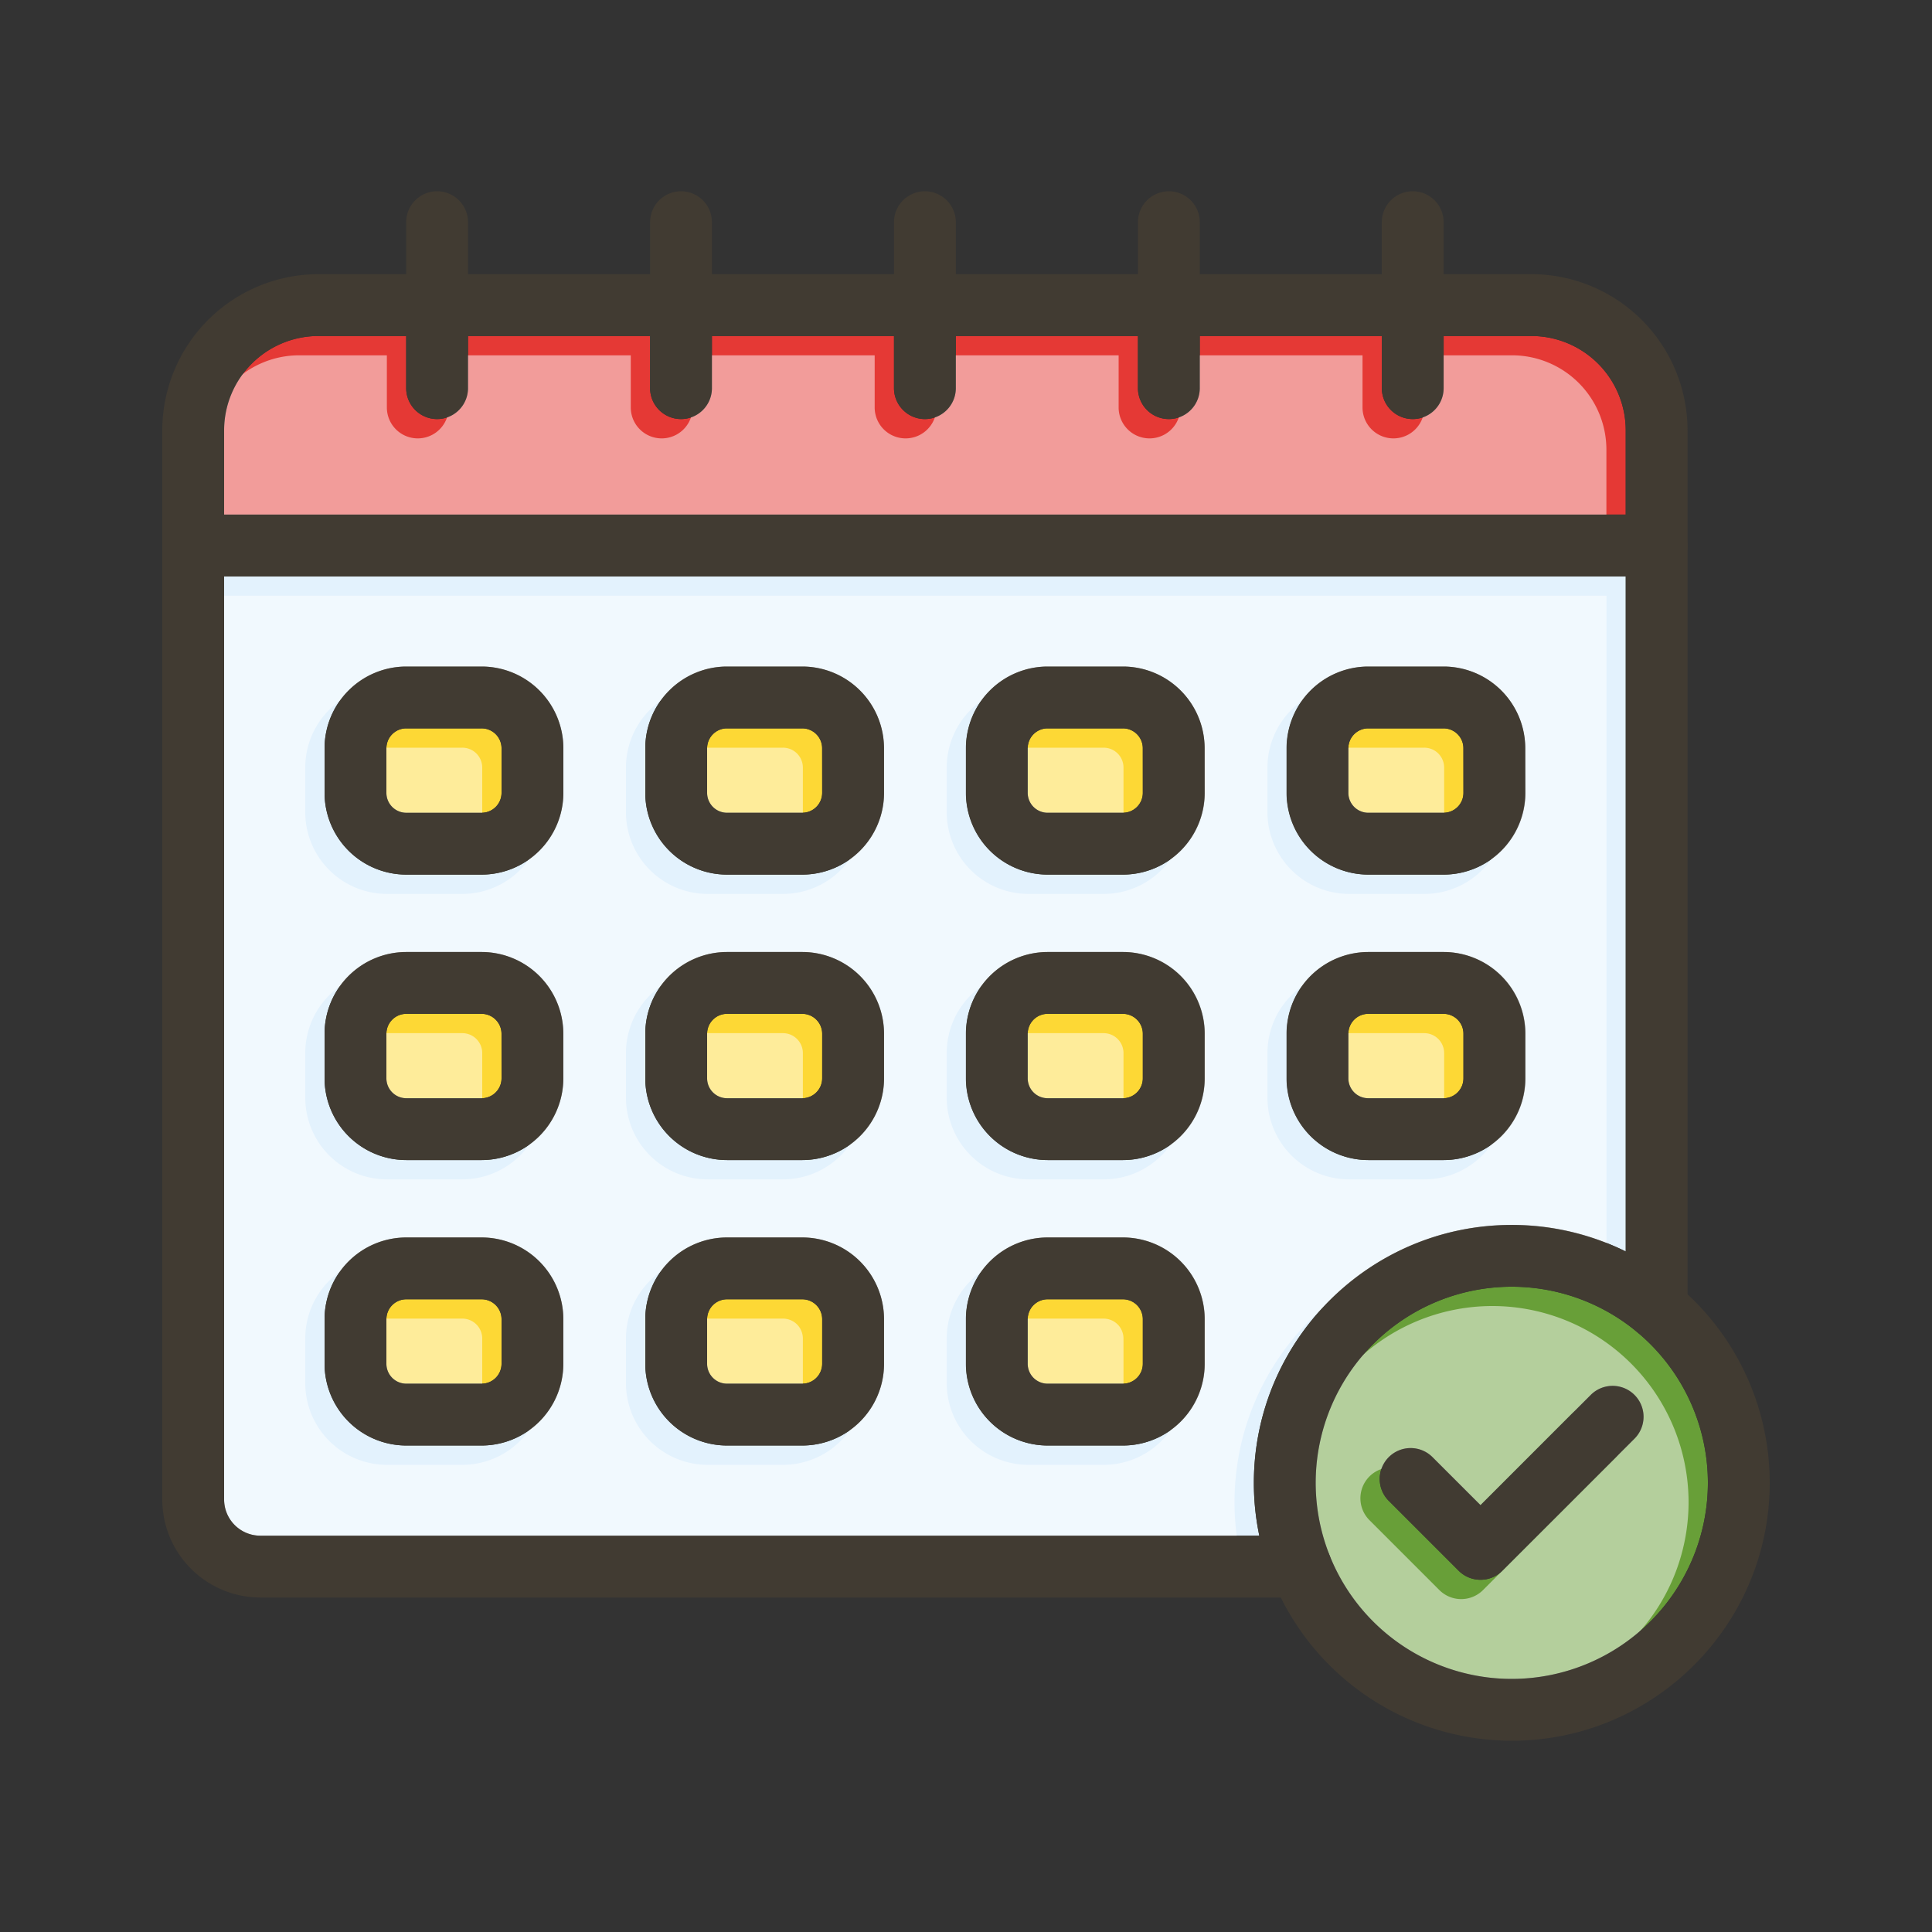 <svg id="Layer_1" viewBox="0 0 1000 1000" xmlns="http://www.w3.org/2000/svg" data-name="Layer 1"><rect x="0" y="0" width="1000" height="1000" fill="#333333" stroke="none"/><path d="m782.5 666a101.5 101.5 0 1 0 101.5 101.54 101.61 101.61 0 0 0 -101.5-101.54zm63.5 78.66-68.37 68.34a16 16 0 0 1 -22.63 0l-36-36a16 16 0 1 1 22.62-22.63l24.71 24.7 57.05-57.07a16 16 0 0 1 22.62 22.66z" fill="#689f38"/><path d="m116 298.34v477.8a18.75 18.75 0 0 0 18.73 18.73h517.09a133.08 133.08 0 0 1 -2.82-27.33c0-73.61 59.89-133.54 133.5-133.54a132.67 132.67 0 0 1 59 13.75v-349.41zm175.6 407.57a42.33 42.33 0 0 1 -42.29 42.28h-39a42.33 42.33 0 0 1 -42.31-42.28v-23.11a42.33 42.33 0 0 1 42.28-42.29h39a42.34 42.34 0 0 1 42.32 42.29zm0-147.76a42.34 42.34 0 0 1 -42.29 42.29h-39a42.33 42.33 0 0 1 -42.31-42.29v-23.1a42.33 42.33 0 0 1 42.28-42.29h39a42.34 42.34 0 0 1 42.29 42.29zm0-147.75a42.34 42.34 0 0 1 -42.29 42.29h-39a42.33 42.33 0 0 1 -42.31-42.29v-23.1a42.33 42.33 0 0 1 42.27-42.3h39a42.34 42.34 0 0 1 42.33 42.3zm166 295.51a42.33 42.33 0 0 1 -42.29 42.28h-39a42.33 42.33 0 0 1 -42.31-42.28v-23.11a42.33 42.33 0 0 1 42.28-42.29h39a42.34 42.34 0 0 1 42.29 42.29zm0-147.76a42.34 42.34 0 0 1 -42.29 42.29h-39a42.33 42.33 0 0 1 -42.31-42.29v-23.1a42.33 42.33 0 0 1 42.28-42.29h39a42.34 42.34 0 0 1 42.29 42.29zm0-147.75a42.34 42.34 0 0 1 -42.29 42.29h-39a42.33 42.33 0 0 1 -42.31-42.29v-23.1a42.33 42.33 0 0 1 42.23-42.3h39a42.34 42.34 0 0 1 42.29 42.29zm166 295.51a42.33 42.33 0 0 1 -42.29 42.28h-39a42.33 42.33 0 0 1 -42.29-42.28v-23.11a42.34 42.34 0 0 1 42.29-42.29h39a42.34 42.34 0 0 1 42.29 42.29zm0-147.76a42.34 42.34 0 0 1 -42.29 42.29h-39a42.34 42.34 0 0 1 -42.29-42.29v-23.1a42.34 42.34 0 0 1 42.29-42.29h39a42.34 42.34 0 0 1 42.29 42.29zm0-147.75a42.34 42.34 0 0 1 -42.29 42.29h-39a42.34 42.34 0 0 1 -42.29-42.29v-23.1a42.34 42.34 0 0 1 42.18-42.3h39a42.34 42.34 0 0 1 42.29 42.29zm166 147.75a42.33 42.33 0 0 1 -42.28 42.29h-39a42.34 42.34 0 0 1 -42.29-42.29v-23.1a42.34 42.34 0 0 1 42.29-42.29h39a42.33 42.33 0 0 1 42.28 42.29zm0-147.75a42.33 42.33 0 0 1 -42.28 42.29h-39a42.34 42.34 0 0 1 -42.29-42.29v-23.1a42.34 42.34 0 0 1 42.13-42.3h39a42.33 42.33 0 0 1 42.28 42.29z" fill="#e3f2fd"/><path d="m757.48 535.05v23.1a10.29 10.29 0 0 1 -10.28 10.29h-39a10.3 10.3 0 0 1 -10.29-10.29v-23.1a10.31 10.31 0 0 1 10.29-10.29h39a10.3 10.3 0 0 1 10.28 10.29z" fill="#fdd835"/><path d="m757.48 387.3v23.1a10.3 10.3 0 0 1 -10.28 10.29h-39a10.31 10.31 0 0 1 -10.29-10.29v-23.1a10.3 10.3 0 0 1 10.25-10.3h39a10.29 10.29 0 0 1 10.32 10.3z" fill="#fdd835"/><path d="m591.52 387.3v23.1a10.3 10.3 0 0 1 -10.29 10.29h-39a10.3 10.3 0 0 1 -10.29-10.29v-23.1a10.29 10.29 0 0 1 10.26-10.3h39a10.29 10.29 0 0 1 10.32 10.3z" fill="#fdd835"/><path d="m591.52 682.8v23.11a10.29 10.29 0 0 1 -10.29 10.28h-39a10.29 10.29 0 0 1 -10.29-10.28v-23.11a10.3 10.3 0 0 1 10.29-10.29h39a10.3 10.3 0 0 1 10.29 10.29z" fill="#fdd835"/><path d="m591.52 535.05v23.1a10.29 10.29 0 0 1 -10.29 10.29h-39a10.29 10.29 0 0 1 -10.29-10.29v-23.1a10.3 10.3 0 0 1 10.29-10.29h39a10.3 10.3 0 0 1 10.29 10.29z" fill="#fdd835"/><path d="m425.56 535.05v23.1a10.3 10.3 0 0 1 -10.29 10.29h-39a10.29 10.29 0 0 1 -10.27-10.29v-23.1a10.3 10.3 0 0 1 10.28-10.29h39a10.31 10.31 0 0 1 10.28 10.29z" fill="#fdd835"/><path d="m425.56 682.8v23.11a10.3 10.3 0 0 1 -10.29 10.28h-39a10.29 10.29 0 0 1 -10.27-10.28v-23.11a10.3 10.3 0 0 1 10.28-10.29h39a10.31 10.31 0 0 1 10.28 10.29z" fill="#fdd835"/><path d="m259.6 682.8v23.11a10.3 10.3 0 0 1 -10.29 10.28h-39a10.29 10.29 0 0 1 -10.31-10.28v-23.11a10.3 10.3 0 0 1 10.28-10.29h39a10.31 10.31 0 0 1 10.32 10.29z" fill="#fdd835"/><path d="m259.6 535.05v23.1a10.3 10.3 0 0 1 -10.29 10.29h-39a10.29 10.29 0 0 1 -10.31-10.29v-23.1a10.3 10.3 0 0 1 10.28-10.29h39a10.31 10.31 0 0 1 10.32 10.29z" fill="#fdd835"/><path d="m259.6 387.3v23.1a10.31 10.31 0 0 1 -10.29 10.29h-39a10.3 10.3 0 0 1 -10.31-10.29v-23.1a10.29 10.29 0 0 1 10.27-10.3h39a10.3 10.3 0 0 1 10.33 10.3z" fill="#fdd835"/><path d="m425.56 387.3v23.1a10.31 10.31 0 0 1 -10.29 10.29h-39a10.3 10.3 0 0 1 -10.27-10.29v-23.1a10.29 10.29 0 0 1 10.23-10.3h39a10.3 10.3 0 0 1 10.33 10.3z" fill="#fdd835"/><path d="m841.47 222.72v43.62h-725.47v-43.62a48.87 48.87 0 0 1 48.81-48.81h45.43v27a16 16 0 0 0 32 0v-27h94.25v27a16 16 0 0 0 32 0v-27h94.24v27a16 16 0 0 0 32 0v-27h94.27v27a16 16 0 0 0 32 0v-27h94.24v27a16 16 0 0 0 32 0v-27h45.44a48.87 48.87 0 0 1 48.79 48.81z" fill="#e53935"/><g fill="#fff" opacity=".5"><path d="m772.5 676a101.5 101.5 0 1 0 101.5 101.54 101.61 101.61 0 0 0 -101.5-101.54zm63.5 78.66-68.37 68.34a16 16 0 0 1 -22.63 0l-36-36a16 16 0 1 1 22.62-22.63l24.71 24.7 57.05-57.07a16 16 0 0 1 22.62 22.66z"/><path d="m106 308.34v477.8a18.75 18.75 0 0 0 18.73 18.73h517.09a133.08 133.08 0 0 1 -2.82-27.33c0-73.61 59.89-133.54 133.5-133.54a132.67 132.67 0 0 1 59 13.75v-349.41zm175.6 407.57a42.33 42.33 0 0 1 -42.29 42.28h-39a42.33 42.33 0 0 1 -42.31-42.28v-23.11a42.33 42.33 0 0 1 42.28-42.29h39a42.34 42.34 0 0 1 42.32 42.29zm0-147.76a42.34 42.34 0 0 1 -42.29 42.29h-39a42.33 42.33 0 0 1 -42.31-42.29v-23.1a42.33 42.33 0 0 1 42.28-42.29h39a42.34 42.34 0 0 1 42.29 42.29zm0-147.75a42.34 42.34 0 0 1 -42.29 42.29h-39a42.33 42.33 0 0 1 -42.31-42.29v-23.1a42.33 42.33 0 0 1 42.27-42.3h39a42.34 42.34 0 0 1 42.33 42.3zm166 295.51a42.33 42.33 0 0 1 -42.29 42.28h-39a42.33 42.33 0 0 1 -42.31-42.28v-23.11a42.33 42.33 0 0 1 42.28-42.29h39a42.34 42.34 0 0 1 42.29 42.29zm0-147.76a42.34 42.34 0 0 1 -42.29 42.29h-39a42.33 42.33 0 0 1 -42.31-42.29v-23.1a42.33 42.33 0 0 1 42.28-42.29h39a42.34 42.34 0 0 1 42.29 42.29zm0-147.75a42.34 42.34 0 0 1 -42.29 42.29h-39a42.33 42.33 0 0 1 -42.31-42.29v-23.1a42.33 42.33 0 0 1 42.23-42.3h39a42.34 42.34 0 0 1 42.29 42.29zm166 295.51a42.33 42.33 0 0 1 -42.29 42.28h-39a42.33 42.33 0 0 1 -42.29-42.28v-23.11a42.34 42.34 0 0 1 42.29-42.29h39a42.34 42.34 0 0 1 42.29 42.29zm0-147.76a42.34 42.34 0 0 1 -42.29 42.29h-39a42.34 42.34 0 0 1 -42.29-42.29v-23.1a42.34 42.34 0 0 1 42.29-42.29h39a42.34 42.34 0 0 1 42.29 42.29zm0-147.75a42.34 42.34 0 0 1 -42.29 42.29h-39a42.34 42.34 0 0 1 -42.29-42.29v-23.1a42.34 42.34 0 0 1 42.18-42.3h39a42.34 42.34 0 0 1 42.29 42.29zm166 147.75a42.33 42.33 0 0 1 -42.28 42.29h-39a42.34 42.34 0 0 1 -42.29-42.29v-23.1a42.34 42.34 0 0 1 42.29-42.29h39a42.33 42.33 0 0 1 42.28 42.29zm0-147.75a42.33 42.33 0 0 1 -42.28 42.29h-39a42.34 42.34 0 0 1 -42.29-42.29v-23.1a42.34 42.34 0 0 1 42.13-42.3h39a42.33 42.33 0 0 1 42.28 42.29z"/><path d="m747.48 545.05v23.1a10.29 10.29 0 0 1 -10.28 10.29h-39a10.3 10.3 0 0 1 -10.29-10.29v-23.1a10.31 10.31 0 0 1 10.29-10.29h39a10.3 10.3 0 0 1 10.28 10.29z"/><path d="m747.48 397.3v23.1a10.3 10.3 0 0 1 -10.28 10.29h-39a10.31 10.31 0 0 1 -10.29-10.29v-23.1a10.3 10.3 0 0 1 10.25-10.3h39a10.29 10.29 0 0 1 10.32 10.3z"/><path d="m581.52 397.3v23.1a10.3 10.3 0 0 1 -10.29 10.29h-39a10.3 10.3 0 0 1 -10.29-10.29v-23.1a10.29 10.29 0 0 1 10.26-10.3h39a10.29 10.29 0 0 1 10.32 10.3z"/><path d="m581.52 692.8v23.11a10.29 10.29 0 0 1 -10.29 10.28h-39a10.29 10.29 0 0 1 -10.29-10.28v-23.11a10.3 10.3 0 0 1 10.29-10.29h39a10.3 10.3 0 0 1 10.29 10.29z"/><path d="m581.52 545.05v23.1a10.29 10.29 0 0 1 -10.29 10.29h-39a10.29 10.29 0 0 1 -10.29-10.29v-23.1a10.3 10.3 0 0 1 10.29-10.29h39a10.3 10.3 0 0 1 10.29 10.29z"/><path d="m415.56 545.05v23.1a10.3 10.3 0 0 1 -10.29 10.29h-39a10.29 10.29 0 0 1 -10.27-10.29v-23.1a10.3 10.3 0 0 1 10.28-10.29h39a10.31 10.31 0 0 1 10.28 10.29z"/><path d="m415.56 692.8v23.11a10.3 10.3 0 0 1 -10.29 10.28h-39a10.29 10.29 0 0 1 -10.27-10.28v-23.11a10.3 10.3 0 0 1 10.28-10.29h39a10.31 10.31 0 0 1 10.28 10.29z"/><path d="m249.6 692.8v23.11a10.3 10.3 0 0 1 -10.29 10.28h-39a10.29 10.29 0 0 1 -10.31-10.28v-23.11a10.3 10.3 0 0 1 10.28-10.29h39a10.31 10.31 0 0 1 10.32 10.29z"/><path d="m249.6 545.05v23.1a10.3 10.3 0 0 1 -10.29 10.29h-39a10.29 10.29 0 0 1 -10.31-10.29v-23.1a10.3 10.3 0 0 1 10.28-10.29h39a10.31 10.31 0 0 1 10.32 10.29z"/><path d="m249.6 397.3v23.1a10.31 10.31 0 0 1 -10.29 10.29h-39a10.3 10.3 0 0 1 -10.31-10.29v-23.1a10.29 10.29 0 0 1 10.27-10.3h39a10.3 10.3 0 0 1 10.33 10.3z"/><path d="m415.56 397.3v23.1a10.31 10.31 0 0 1 -10.29 10.29h-39a10.3 10.3 0 0 1 -10.27-10.29v-23.1a10.29 10.29 0 0 1 10.23-10.3h39a10.3 10.3 0 0 1 10.33 10.3z"/><path d="m831.47 232.72v43.62h-725.47v-43.62a48.87 48.87 0 0 1 48.81-48.81h45.43v27a16 16 0 0 0 32 0v-27h94.25v27a16 16 0 0 0 32 0v-27h94.24v27a16 16 0 0 0 32 0v-27h94.27v27a16 16 0 0 0 32 0v-27h94.24v27a16 16 0 0 0 32 0v-27h45.44a48.87 48.87 0 0 1 48.79 48.81z"/></g><g fill="#413b32"><path d="m873.47 222.72v454.35a16 16 0 0 1 -32 0v-454.35a48.87 48.87 0 0 0 -48.81-48.81h-627.85a48.87 48.87 0 0 0 -48.81 48.81v553.42a18.75 18.75 0 0 0 18.73 18.73h538.51a16 16 0 0 1 0 32h-538.51a50.79 50.79 0 0 1 -50.73-50.73v-553.42a80.9 80.9 0 0 1 80.81-80.81h627.85a80.9 80.9 0 0 1 80.81 80.81z"/><path d="m873.46 282.34a16 16 0 0 1 -16 16h-757.46a16 16 0 0 1 0-32h757.46a16 16 0 0 1 16 16z"/><path d="m249.31 345h-39a42.33 42.33 0 0 0 -42.31 42.3v23.1a42.33 42.33 0 0 0 42.28 42.29h39a42.34 42.34 0 0 0 42.32-42.29v-23.1a42.34 42.34 0 0 0 -42.29-42.3zm10.29 65.4a10.31 10.31 0 0 1 -10.29 10.29h-39a10.3 10.3 0 0 1 -10.31-10.29v-23.1a10.29 10.29 0 0 1 10.27-10.3h39a10.3 10.3 0 0 1 10.33 10.3z"/><path d="m415.27 345h-39a42.33 42.33 0 0 0 -42.27 42.3v23.1a42.33 42.33 0 0 0 42.28 42.29h39a42.34 42.34 0 0 0 42.29-42.29v-23.1a42.34 42.34 0 0 0 -42.3-42.3zm10.29 65.39a10.31 10.31 0 0 1 -10.29 10.29h-39a10.3 10.3 0 0 1 -10.27-10.28v-23.1a10.29 10.29 0 0 1 10.23-10.3h39a10.3 10.3 0 0 1 10.29 10.29z"/><path d="m581.23 345h-39a42.34 42.34 0 0 0 -42.29 42.29v23.1a42.34 42.34 0 0 0 42.29 42.29h39a42.34 42.34 0 0 0 42.29-42.29v-23.09a42.34 42.34 0 0 0 -42.29-42.3zm10.29 65.39a10.3 10.3 0 0 1 -10.29 10.29h-39a10.3 10.3 0 0 1 -10.29-10.29v-23.09a10.29 10.29 0 0 1 10.26-10.3h39a10.29 10.29 0 0 1 10.29 10.29z"/><path d="m747.2 345h-39a42.34 42.34 0 0 0 -42.29 42.29v23.1a42.34 42.34 0 0 0 42.29 42.29h39a42.33 42.33 0 0 0 42.28-42.29v-23.09a42.33 42.33 0 0 0 -42.28-42.3zm10.28 65.39a10.3 10.3 0 0 1 -10.28 10.29h-39a10.31 10.31 0 0 1 -10.29-10.29v-23.09a10.3 10.3 0 0 1 10.25-10.3h39a10.29 10.29 0 0 1 10.28 10.29z"/><path d="m249.31 492.76h-39a42.33 42.33 0 0 0 -42.31 42.29v23.1a42.33 42.33 0 0 0 42.28 42.29h39a42.34 42.34 0 0 0 42.29-42.29v-23.1a42.34 42.34 0 0 0 -42.26-42.29zm10.29 65.39a10.3 10.3 0 0 1 -10.29 10.29h-39a10.29 10.29 0 0 1 -10.31-10.29v-23.1a10.3 10.3 0 0 1 10.28-10.29h39a10.31 10.31 0 0 1 10.29 10.29z"/><path d="m415.27 492.76h-39a42.33 42.33 0 0 0 -42.27 42.29v23.1a42.33 42.33 0 0 0 42.28 42.29h39a42.34 42.34 0 0 0 42.29-42.29v-23.1a42.34 42.34 0 0 0 -42.3-42.29zm10.29 65.39a10.3 10.3 0 0 1 -10.29 10.29h-39a10.29 10.29 0 0 1 -10.27-10.29v-23.1a10.3 10.3 0 0 1 10.28-10.29h39a10.31 10.31 0 0 1 10.29 10.29z"/><path d="m581.23 492.76h-39a42.34 42.34 0 0 0 -42.29 42.29v23.1a42.34 42.34 0 0 0 42.29 42.29h39a42.34 42.34 0 0 0 42.29-42.29v-23.1a42.34 42.34 0 0 0 -42.29-42.29zm10.29 65.39a10.29 10.29 0 0 1 -10.29 10.29h-39a10.29 10.29 0 0 1 -10.29-10.29v-23.1a10.3 10.3 0 0 1 10.29-10.29h39a10.3 10.3 0 0 1 10.29 10.29z"/><path d="m747.2 492.76h-39a42.34 42.34 0 0 0 -42.29 42.29v23.1a42.34 42.34 0 0 0 42.29 42.29h39a42.33 42.33 0 0 0 42.28-42.29v-23.1a42.33 42.33 0 0 0 -42.28-42.29zm10.28 65.39a10.29 10.29 0 0 1 -10.28 10.29h-39a10.3 10.3 0 0 1 -10.29-10.29v-23.1a10.31 10.31 0 0 1 10.29-10.29h39a10.3 10.3 0 0 1 10.28 10.29z"/><path d="m249.31 640.51h-39a42.33 42.33 0 0 0 -42.31 42.29v23.11a42.33 42.33 0 0 0 42.28 42.28h39a42.33 42.33 0 0 0 42.29-42.28v-23.11a42.34 42.34 0 0 0 -42.26-42.29zm10.29 65.4a10.3 10.3 0 0 1 -10.29 10.28h-39a10.29 10.29 0 0 1 -10.31-10.28v-23.11a10.3 10.3 0 0 1 10.28-10.29h39a10.31 10.31 0 0 1 10.32 10.29z"/><path d="m415.27 640.51h-39a42.33 42.33 0 0 0 -42.27 42.29v23.11a42.33 42.33 0 0 0 42.28 42.28h39a42.33 42.33 0 0 0 42.29-42.28v-23.11a42.34 42.34 0 0 0 -42.3-42.29zm10.29 65.4a10.3 10.3 0 0 1 -10.29 10.28h-39a10.29 10.29 0 0 1 -10.27-10.28v-23.11a10.3 10.3 0 0 1 10.28-10.29h39a10.31 10.31 0 0 1 10.29 10.29z"/><path d="m581.23 640.51h-39a42.34 42.34 0 0 0 -42.29 42.29v23.11a42.33 42.33 0 0 0 42.29 42.28h39a42.33 42.33 0 0 0 42.29-42.28v-23.11a42.34 42.34 0 0 0 -42.29-42.29zm10.29 65.4a10.29 10.29 0 0 1 -10.29 10.28h-39a10.29 10.29 0 0 1 -10.29-10.28v-23.11a10.3 10.3 0 0 1 10.29-10.29h39a10.3 10.3 0 0 1 10.29 10.29z"/><path d="m873.47 669.93a133.1 133.1 0 0 0 -91-35.89c-73.58-.04-133.47 59.89-133.47 133.5a133.08 133.08 0 0 0 2.82 27.33 131.69 131.69 0 0 0 11.11 32 133.64 133.64 0 0 0 119.57 74.13c73.61 0 133.5-59.89 133.5-133.5a133.14 133.14 0 0 0 -42.53-97.57zm-90.97 199.07a101.5 101.5 0 1 1 101.5-101.46 101.61 101.61 0 0 1 -101.5 101.46z"/><path d="m846 744.66-68.37 68.34a16 16 0 0 1 -22.63 0l-36-36a16 16 0 1 1 22.62-22.63l24.71 24.7 57.05-57.07a16 16 0 0 1 22.62 22.66z"/><path d="m242.24 115v85.91a16 16 0 0 1 -32 0v-85.91a16 16 0 1 1 32 0z"/><path d="m368.49 115v85.91a16 16 0 0 1 -32 0v-85.91a16 16 0 1 1 32 0z"/><path d="m494.73 115v85.91a16 16 0 0 1 -32 0v-85.91a16 16 0 0 1 32 0z"/><path d="m621 115v85.91a16 16 0 0 1 -32 0v-85.91a16 16 0 0 1 32 0z"/><path d="m747.22 115v85.91a16 16 0 0 1 -32 0v-85.91a16 16 0 0 1 32 0z"/></g></svg>